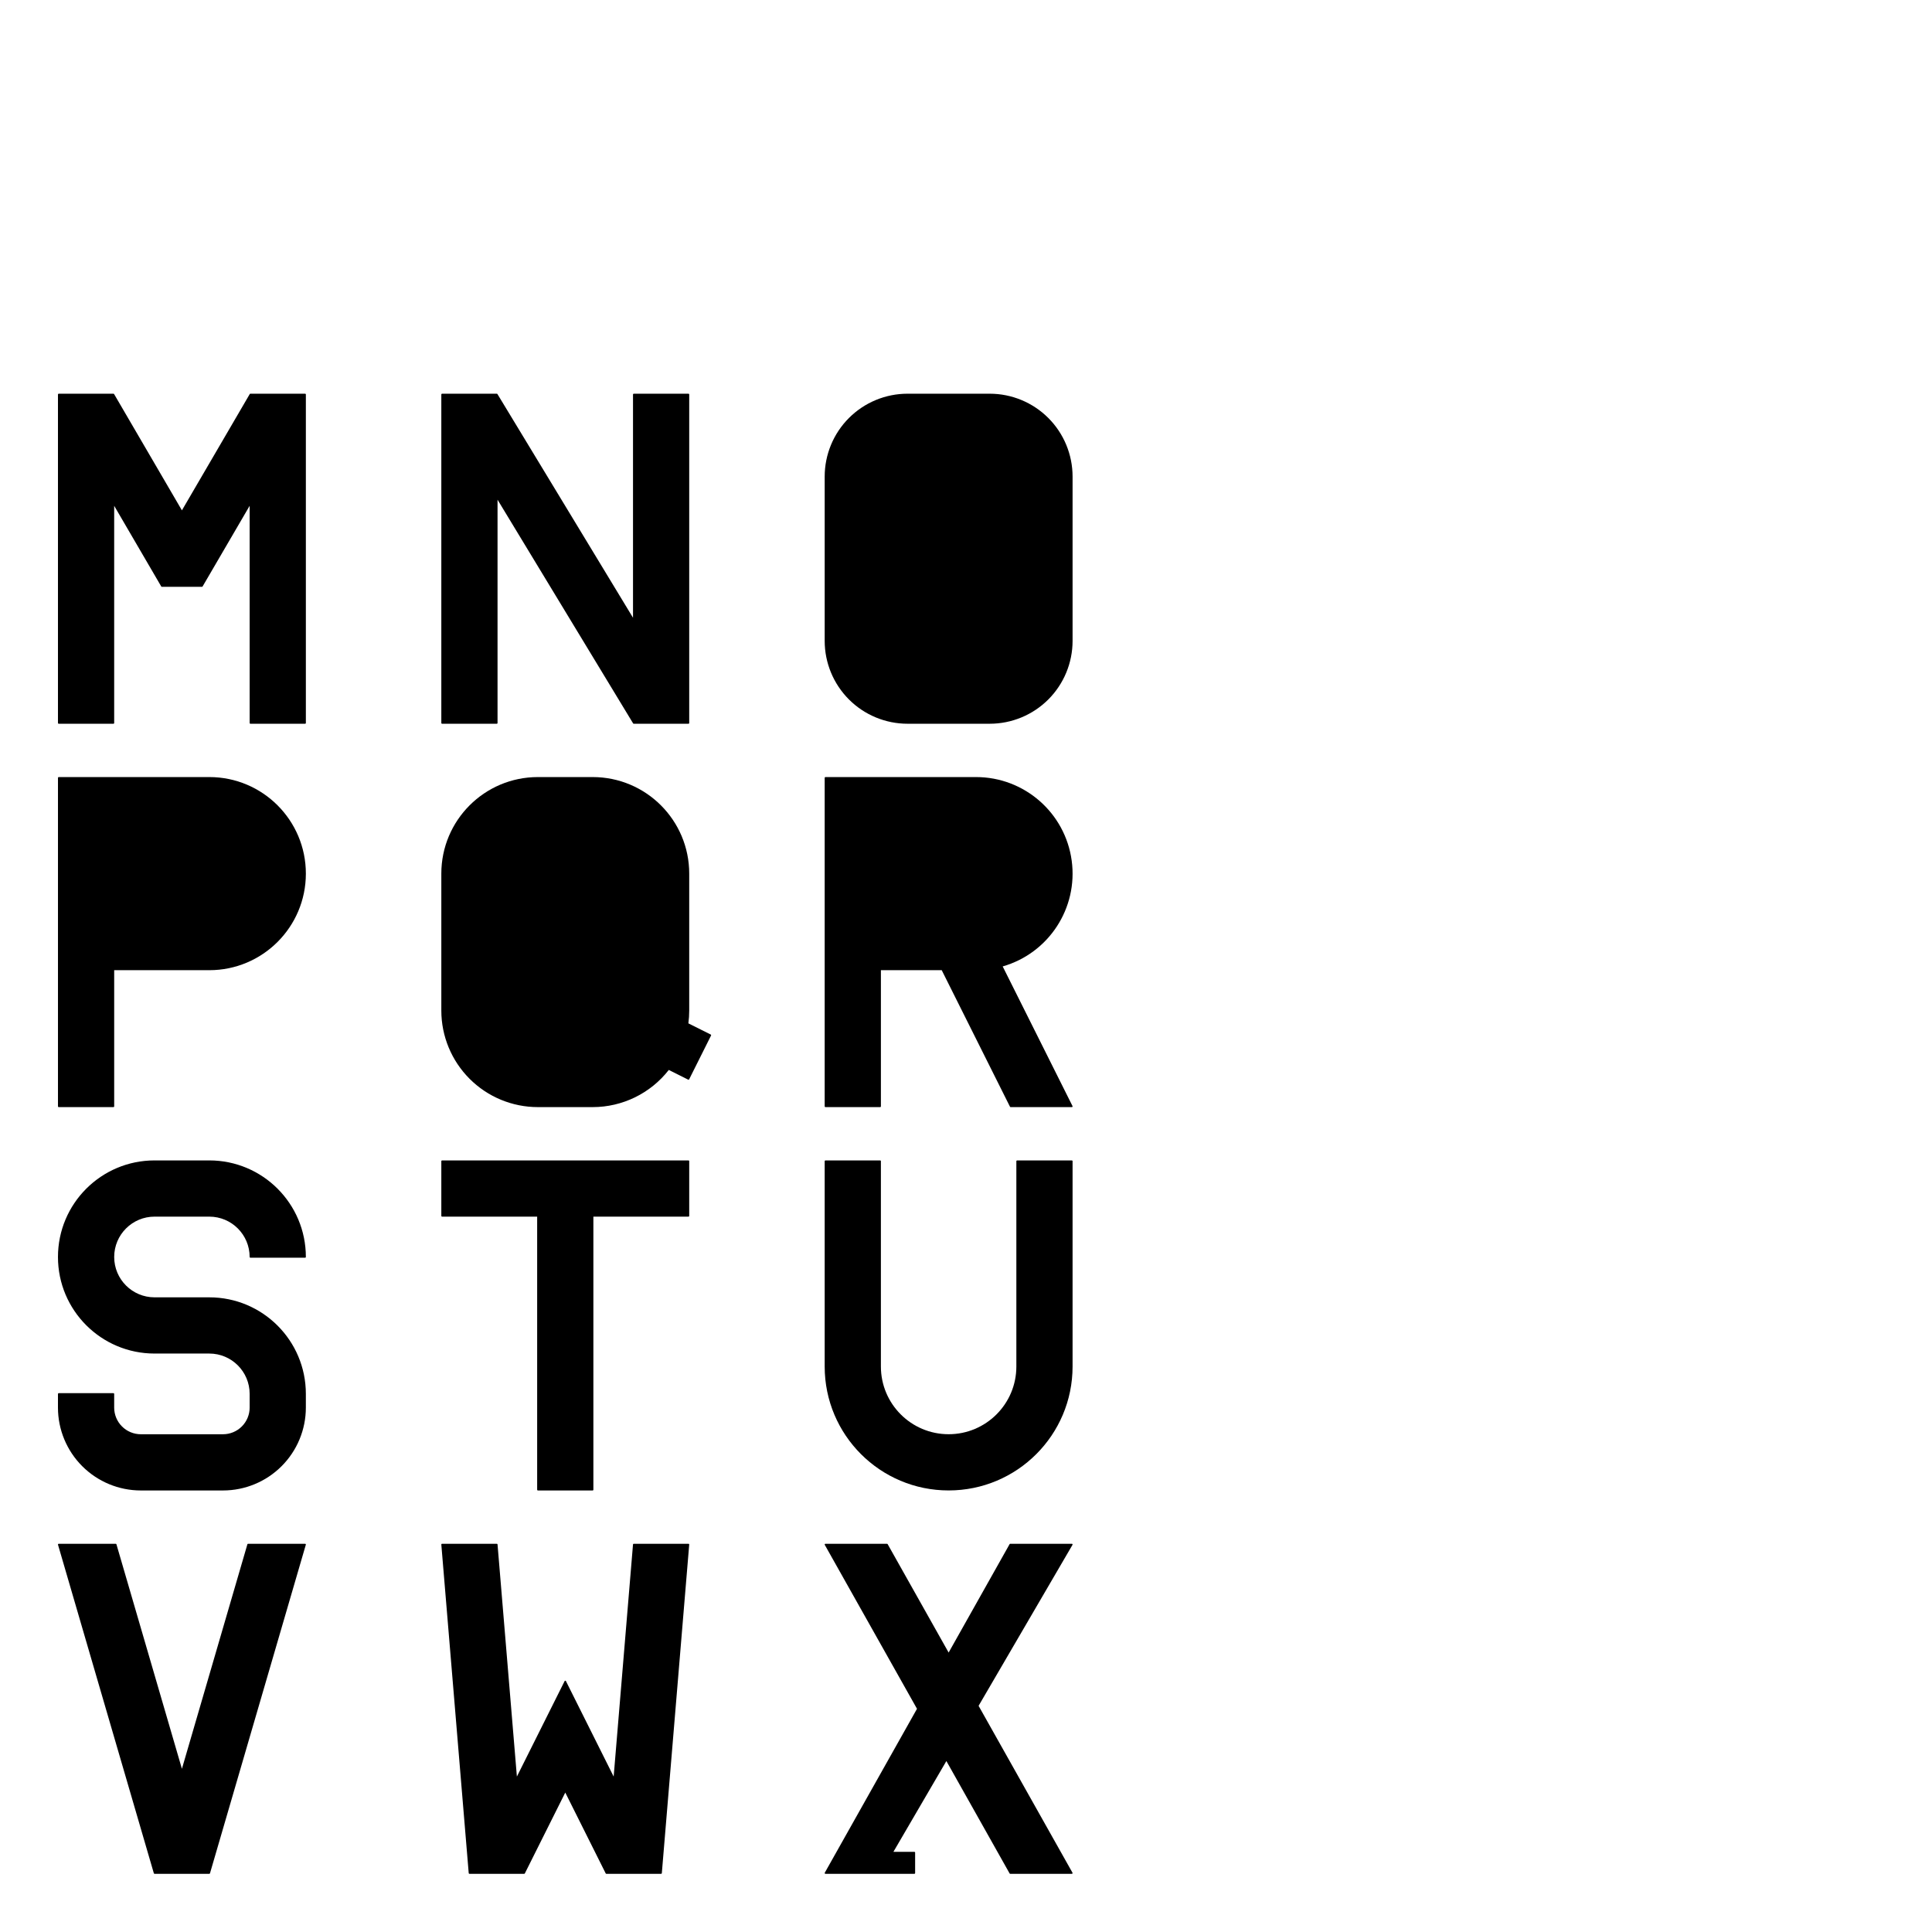 <?xml version="1.0" encoding="UTF-8" standalone="no"?>
<svg
   xmlns:dc="http://purl.org/dc/elements/1.1/"
   xmlns:cc="http://creativecommons.org/ns#"
   xmlns:rdf="http://www.w3.org/1999/02/22-rdf-syntax-ns#"
   xmlns:svg="http://www.w3.org/2000/svg"
   xmlns="http://www.w3.org/2000/svg"
   xmlns:sodipodi="http://sodipodi.sourceforge.net/DTD/sodipodi-0.dtd"
   xmlns:inkscape="http://www.inkscape.org/namespaces/inkscape"
   version="1.1"
   viewBox="0 -158 1000 1000"
   id="svg6"
   sodipodi:docname="C_A4EPSCONB.svg"
   inkscape:version="0.92.3 (2405546, 2018-03-11)">
  <defs
     id="defs10" />
  <sodipodi:namedview
     pagecolor="#ffffff"
     bordercolor="#666666"
     borderopacity="1"
     objecttolerance="10"
     gridtolerance="10"
     guidetolerance="10"
     inkscape:pageopacity="0"
     inkscape:pageshadow="2"
     inkscape:window-width="2560"
     inkscape:window-height="1377"
     id="namedview8"
     showgrid="false"
     inkscape:zoom="0.944"
     inkscape:cx="675.40412"
     inkscape:cy="363.3869"
     inkscape:window-x="2552"
     inkscape:window-y="-8"
     inkscape:window-maximized="1"
     inkscape:current-layer="svg6" />
  <path
     style="fill:currentColor"
     d="m 292.754,711.962 c -0.053,-0.027 -0.111,-0.039 -0.168,-0.039 -0.057,0 -0.114,0.012 -0.168,0.039 -0.037,0.018 -0.069,0.042 -0.097,0.07 -0.028,0.028 -0.052,0.06 -0.07,0.097 l -24.711,49.421 -10.014,-120.152 c 0,-0.033 -0.01,-0.063 -0.021,-0.092 -0.052,-0.145 -0.192,-0.251 -0.353,-0.251 h -28.336 c -0.014,0 -0.028,9.8e-4 -0.043,9.8e-4 -0.105,0.009 -0.198,0.063 -0.26,0.141 -0.039,0.049 -0.067,0.107 -0.078,0.17 -0.005,0.031 -0.005,0.062 -0.005,0.095 l 14.176,170.078 c 0,0.033 0.01,0.063 0.021,0.092 0.052,0.145 0.192,0.251 0.353,0.251 h 28.344 c 0.069,0 0.135,-0.02 0.191,-0.054 0.06,-0.035 0.111,-0.087 0.144,-0.153 l 20.927,-41.85 20.923,41.85 c 0.033,0.066 0.084,0.118 0.144,0.153 0.056,0.034 0.122,0.054 0.191,0.054 h 28.348 c 0.161,0 0.301,-0.106 0.353,-0.251 0.011,-0.029 0.018,-0.06 0.021,-0.092 l 14.172,-170.078 c 0,-0.032 -0.005,-0.064 -0.005,-0.095 -0.011,-0.063 -0.039,-0.121 -0.078,-0.17 -0.063,-0.078 -0.155,-0.132 -0.261,-0.141 -0.014,0 -0.029,-9.8e-4 -0.043,-9.8e-4 h -28.332 c -0.161,0 -0.301,0.106 -0.353,0.251 -0.011,0.029 -0.018,0.06 -0.021,0.092 l -10.014,120.152 -24.711,-49.421 c -0.018,-0.037 -0.042,-0.069 -0.07,-0.097 -0.028,-0.028 -0.06,-0.052 -0.097,-0.07 z"
     id="path883" />
  <path
     style="fill:currentColor"
     d="m 426.855,549.305 c 0.004,35.426 28.727,64.144 64.156,64.144 35.426,0 64.148,-28.719 64.152,-64.144 V 443.004 c 0,-0.204 -0.171,-0.375 -0.375,-0.375 h -28.348 c -0.204,0 -0.375,0.171 -0.375,0.375 v 106.301 c -0.008,19.355 -15.699,35.043 -35.055,35.043 -19.359,0 -35.051,-15.688 -35.059,-35.043 V 443.004 c 0,-0.204 -0.171,-0.375 -0.375,-0.375 h -28.348 c -0.204,0 -0.375,0.171 -0.375,0.375 v 106.301 z"
     id="path875" />
  <path
     style="fill:currentColor"
     d="M 327.645,161.744 257.473,45.962 c -0.035,-0.058 -0.085,-0.104 -0.142,-0.134 -0.053,-0.03 -0.114,-0.047 -0.179,-0.047 h -28.348 c -0.204,0 -0.375,0.171 -0.375,0.375 v 170.078 c 0,0.204 0.171,0.375 0.375,0.375 h 28.348 c 0.204,0 0.375,-0.171 0.375,-0.375 v -115.588 l 70.172,115.782 c 0.035,0.058 0.085,0.104 0.142,0.134 0.053,0.03 0.114,0.047 0.179,0.047 h 28.344 c 0.204,0 0.375,-0.171 0.375,-0.375 v -170.078 c 0,-0.204 -0.171,-0.375 -0.375,-0.375 H 328.02 c -0.204,0 -0.375,0.171 -0.375,0.375 z"
     id="path873" />
  <path
     style="fill:currentColor"
     d="m 104.717,145.694 c 0.058,-0.031 0.107,-0.078 0.142,-0.137 l 24.359,-41.755 v 112.432 c 0,0.204 0.171,0.375 0.375,0.375 h 28.345 c 0.204,0 0.375,-0.171 0.375,-0.375 v -170.078 c 0,-0.204 -0.171,-0.375 -0.375,-0.375 h -28.345 c -0.071,0 -0.138,0.021 -0.195,0.056 -0.052,0.031 -0.097,0.075 -0.129,0.13 l -35.109,60.186 -35.109,-60.186 c -0.032,-0.055 -0.077,-0.099 -0.129,-0.13 -0.057,-0.035 -0.124,-0.056 -0.195,-0.056 h -28.348 c -0.204,0 -0.375,0.171 -0.375,0.375 v 170.078 c 0,0.204 0.171,0.375 0.375,0.375 h 28.348 c 0.204,0 0.375,-0.171 0.375,-0.375 v -112.432 l 24.359,41.755 c 0.035,0.059 0.085,0.106 0.142,0.137 0.054,0.031 0.116,0.048 0.182,0.048 h 20.75 c 0.066,0 0.128,-0.018 0.182,-0.048 z"
     id="path869" />
  <path
     style="fill:currentColor"
     d="m 307.133,471.727 h 49.23 c 0.204,0 0.375,-0.171 0.375,-0.375 v -28.348 c 0,-0.204 -0.171,-0.375 -0.375,-0.375 h -127.559 c -0.204,0 -0.375,0.171 -0.375,0.375 v 28.348 c 0,0.204 0.171,0.375 0.375,0.375 h 49.23 v 141.359 c 0,0.204 0.171,0.375 0.375,0.375 h 28.348 c 0.204,0 0.375,-0.171 0.375,-0.375 V 471.727 Z"
     id="path865" />
  <path
     style="fill:currentColor"
     d="m 108.557,811.806 c 0.063,-0.047 0.112,-0.113 0.135,-0.192 l 49.606,-170.078 c 0.007,-0.025 0.012,-0.051 0.013,-0.077 0,-0.009 0.001,-0.019 0.001,-0.029 0,-0.084 -0.029,-0.162 -0.077,-0.225 -0.047,-0.063 -0.113,-0.112 -0.192,-0.135 -0.025,-0.007 -0.051,-0.012 -0.077,-0.013 -0.009,0 -0.019,-10e-4 -0.029,-10e-4 h -29.528 c -0.084,0 -0.162,0.029 -0.225,0.077 -0.063,0.047 -0.112,0.113 -0.135,0.192 L 94.16,757.526 60.266,641.324 c -0.023,-0.079 -0.072,-0.146 -0.135,-0.192 -0.063,-0.048 -0.141,-0.077 -0.225,-0.077 h -29.527 c -0.01,0 -0.019,0.001 -0.029,0.001 -0.026,0 -0.051,0.006 -0.077,0.013 -0.079,0.023 -0.146,0.072 -0.192,0.135 -0.048,0.063 -0.077,0.141 -0.077,0.225 0,0.01 0.001,0.019 0.001,0.029 0,0.026 0.006,0.051 0.014,0.077 l 49.609,170.078 c 0.023,0.079 0.072,0.146 0.135,0.192 0.063,0.048 0.141,0.077 0.225,0.077 H 108.332 c 0.084,0 0.162,-0.029 0.225,-0.077 z"
     id="path861" />
  <path
     style="fill:currentColor"
     d="m 489.846,753.509 32.726,58.183 c 0.035,0.063 0.087,0.112 0.147,0.144 0.054,0.03 0.115,0.047 0.18,0.047 h 31.891 c 0.03,0 0.059,-0.004 0.086,-0.01 0.033,-0.008 0.066,-0.02 0.097,-0.037 0.063,-0.035 0.112,-0.087 0.144,-0.147 0.03,-0.054 0.047,-0.115 0.047,-0.18 0,-0.03 -0.004,-0.059 -0.01,-0.086 -0.008,-0.033 -0.02,-0.066 -0.037,-0.097 l -48.598,-86.395 48.595,-83.311 c 0.018,-0.031 0.031,-0.064 0.039,-0.098 0.007,-0.029 0.011,-0.06 0.011,-0.091 0,-0.071 -0.021,-0.138 -0.056,-0.195 -0.031,-0.052 -0.075,-0.097 -0.13,-0.129 -0.031,-0.018 -0.064,-0.031 -0.098,-0.039 -0.029,-0.007 -0.06,-0.011 -0.091,-0.011 h -31.891 c -0.065,0 -0.126,0.017 -0.18,0.047 -0.06,0.032 -0.112,0.081 -0.147,0.144 l -31.56,56.114 -31.564,-56.114 c -0.035,-0.063 -0.087,-0.112 -0.147,-0.144 -0.054,-0.03 -0.115,-0.047 -0.18,-0.047 h -31.891 c -0.03,0 -0.059,0.004 -0.086,0.01 -0.033,0.008 -0.066,0.02 -0.097,0.037 -0.063,0.035 -0.112,0.087 -0.144,0.147 -0.03,0.054 -0.047,0.115 -0.047,0.18 0,0.03 0.004,0.059 0.01,0.086 0.008,0.033 0.02,0.066 0.037,0.097 l 47.733,84.856 -47.733,84.856 c -0.017,0.031 -0.03,0.064 -0.037,0.097 -0.007,0.028 -0.01,0.057 -0.01,0.086 0,0.065 0.017,0.126 0.047,0.18 0.032,0.06 0.081,0.112 0.144,0.147 0.031,0.017 0.064,0.03 0.097,0.037 0.028,0.007 0.057,0.01 0.086,0.01 h 46.062 c 0.204,0 0.375,-0.171 0.375,-0.375 v -10.629 c 0,-0.204 -0.171,-0.375 -0.375,-0.375 h -10.863 z"
     id="path857" />
  <path
     style="fill:currentColor"
     d="m 157.938,492.988 c 0.204,0 0.375,-0.171 0.375,-0.375 0,-27.605 -22.376,-49.984 -49.981,-49.984 H 79.988 c -27.605,0 -49.984,22.379 -49.984,49.984 0,27.602 22.379,49.98 49.984,49.98 h 28.344 c 11.535,0 20.887,9.352 20.887,20.883 v 7.09 c 0,3.658 -1.453,7.168 -4.042,9.754 -2.587,2.591 -6.097,4.043 -9.759,4.043 h -42.52 c -3.658,0 -7.168,-1.453 -9.754,-4.042 -2.591,-2.587 -4.043,-6.097 -4.043,-9.755 v -7.09 c 0,-0.204 -0.171,-0.375 -0.375,-0.375 h -28.348 c -0.204,0 -0.375,0.171 -0.375,0.375 v 7.09 c 0,11.373 4.521,22.285 12.566,30.327 8.043,8.048 18.955,12.567 30.328,12.567 h 42.52 c 11.377,0 22.289,-4.521 30.331,-12.566 8.048,-8.043 12.565,-18.955 12.565,-30.328 v -7.09 c 0,-27.602 -22.376,-49.98 -49.981,-49.98 h -28.344 c -11.531,-0.004 -20.879,-9.352 -20.879,-20.883 0,-11.531 9.348,-20.883 20.879,-20.887 h 28.344 c 11.535,0 20.887,9.352 20.887,20.887 0,0.204 0.171,0.375 0.375,0.375 h 28.345 z"
     id="path853" />
  <path
     style="fill:currentColor"
     d="m 522.907,414.981 c 0.056,0.034 0.122,0.054 0.191,0.054 h 31.691 c 0.035,0 0.069,-0.005 0.101,-0.014 0.023,-0.006 0.045,-0.015 0.067,-0.026 0.066,-0.033 0.118,-0.084 0.153,-0.144 0.034,-0.056 0.054,-0.122 0.054,-0.191 0,-0.035 -0.005,-0.069 -0.014,-0.101 -0.006,-0.023 -0.015,-0.045 -0.026,-0.067 l -36.133,-72.27 c 23.836,-6.848 39.069,-30.163 35.716,-54.781 -3.372,-24.768 -24.527,-43.234 -49.523,-43.234 h -77.953 c -0.204,0 -0.375,0.171 -0.375,0.375 v 170.078 c 0,0.204 0.171,0.375 0.375,0.375 h 28.348 c 0.204,0 0.375,-0.171 0.375,-0.375 v -70.492 h 31.48 l 35.33,70.66 c 0.033,0.066 0.084,0.118 0.144,0.153 z"
     id="path851" />
  <path
     style="fill:currentColor"
     d="m 505.184,315.07 h -49.23 v -41.77 h 49.23 c 11.531,0.004 20.875,9.355 20.875,20.888 0,11.53 -9.344,20.878 -20.875,20.882 z"
     id="path847" />
  <path
     style="fill:currentColor"
     d="m 327.645,357.358 -13.633,-6.815 c -0.053,-0.026 -0.109,-0.039 -0.165,-0.039 -0.138,0 -0.273,0.076 -0.338,0.206 l -11.336,22.676 c -0.026,0.053 -0.039,0.109 -0.039,0.165 0,0.138 0.076,0.273 0.206,0.338 l 10e-4,6.3e-4 16.456,8.233 c -3.518,2.478 -7.722,3.816 -12.039,3.816 h -28.348 c -11.531,0 -20.883,-9.353 -20.883,-20.888 v -70.862 c 0,-11.536 9.352,-20.888 20.883,-20.888 h 28.348 c 11.535,0 20.887,9.352 20.887,20.888 v 63.17 z"
     id="path843" />
  <path
     style="fill:currentColor"
     d="m 356.298,371.687 c 0.295,-2.2 0.44,-4.417 0.44,-6.636 v -70.862 c 0,-27.606 -22.375,-49.981 -49.98,-49.981 h -28.348 c -27.602,0 -49.981,22.375 -49.981,49.981 v 70.862 c 0,13.26 5.267,25.973 14.641,35.343 9.371,9.376 22.084,14.642 35.34,14.642 h 28.348 c 15.4,0 29.933,-7.099 39.404,-19.234 l 10.033,5.018 c 0.053,0.026 0.109,0.039 0.165,0.039 0.138,0 0.273,-0.076 0.338,-0.206 l 11.34,-22.676 c 0.026,-0.053 0.039,-0.109 0.039,-0.165 0,-0.138 -0.076,-0.273 -0.206,-0.338 z"
     id="path839" />
  <path
     style="fill:currentColor"
     d="M 108.332,315.07 H 59.102 v -41.77 h 49.23 c 11.531,0.004 20.879,9.355 20.879,20.888 0,11.53 -9.348,20.878 -20.879,20.882 z"
     id="path837" />
  <path
     style="fill:currentColor"
     d="M 108.332,244.207 H 30.379 c -0.204,0 -0.375,0.171 -0.375,0.375 V 414.66 c 0,0.204 0.171,0.375 0.375,0.375 h 28.348 c 0.204,0 0.375,-0.171 0.375,-0.375 v -70.492 h 49.23 c 27.605,0 49.981,-22.379 49.981,-49.98 0,-27.606 -22.376,-49.981 -49.981,-49.981 z"
     id="path831" />
  <path
     style="fill:currentColor"
     d="m 555.164,88.676 c 0,-11.377 -4.52,-22.289 -12.562,-30.332 -8.043,-8.043 -18.955,-12.562 -30.332,-12.562 H 469.75 c -11.377,0 -22.284,4.52 -30.332,12.562 -8.043,8.043 -12.562,18.955 -12.562,30.332 v 85.039 c 0,11.377 4.52,22.284 12.563,30.332 8.046,8.043 18.954,12.562 30.331,12.562 h 42.52 c 11.377,0 22.288,-4.52 30.332,-12.563 8.043,-8.046 12.562,-18.954 12.562,-30.331 V 88.676 Z"
     id="path827" />
  <path
     style="fill:currentColor"
     d="m 526.066,88.676 v 85.039 c 0,7.621 -6.176,13.797 -13.797,13.797 h -42.52 c -7.621,0 -13.797,-6.176 -13.797,-13.797 V 88.676 c 0,-7.621 6.176,-13.801 13.797,-13.801 h 42.52 c 7.621,0 13.797,6.18 13.797,13.801 z"
     id="path825" />
</svg>
